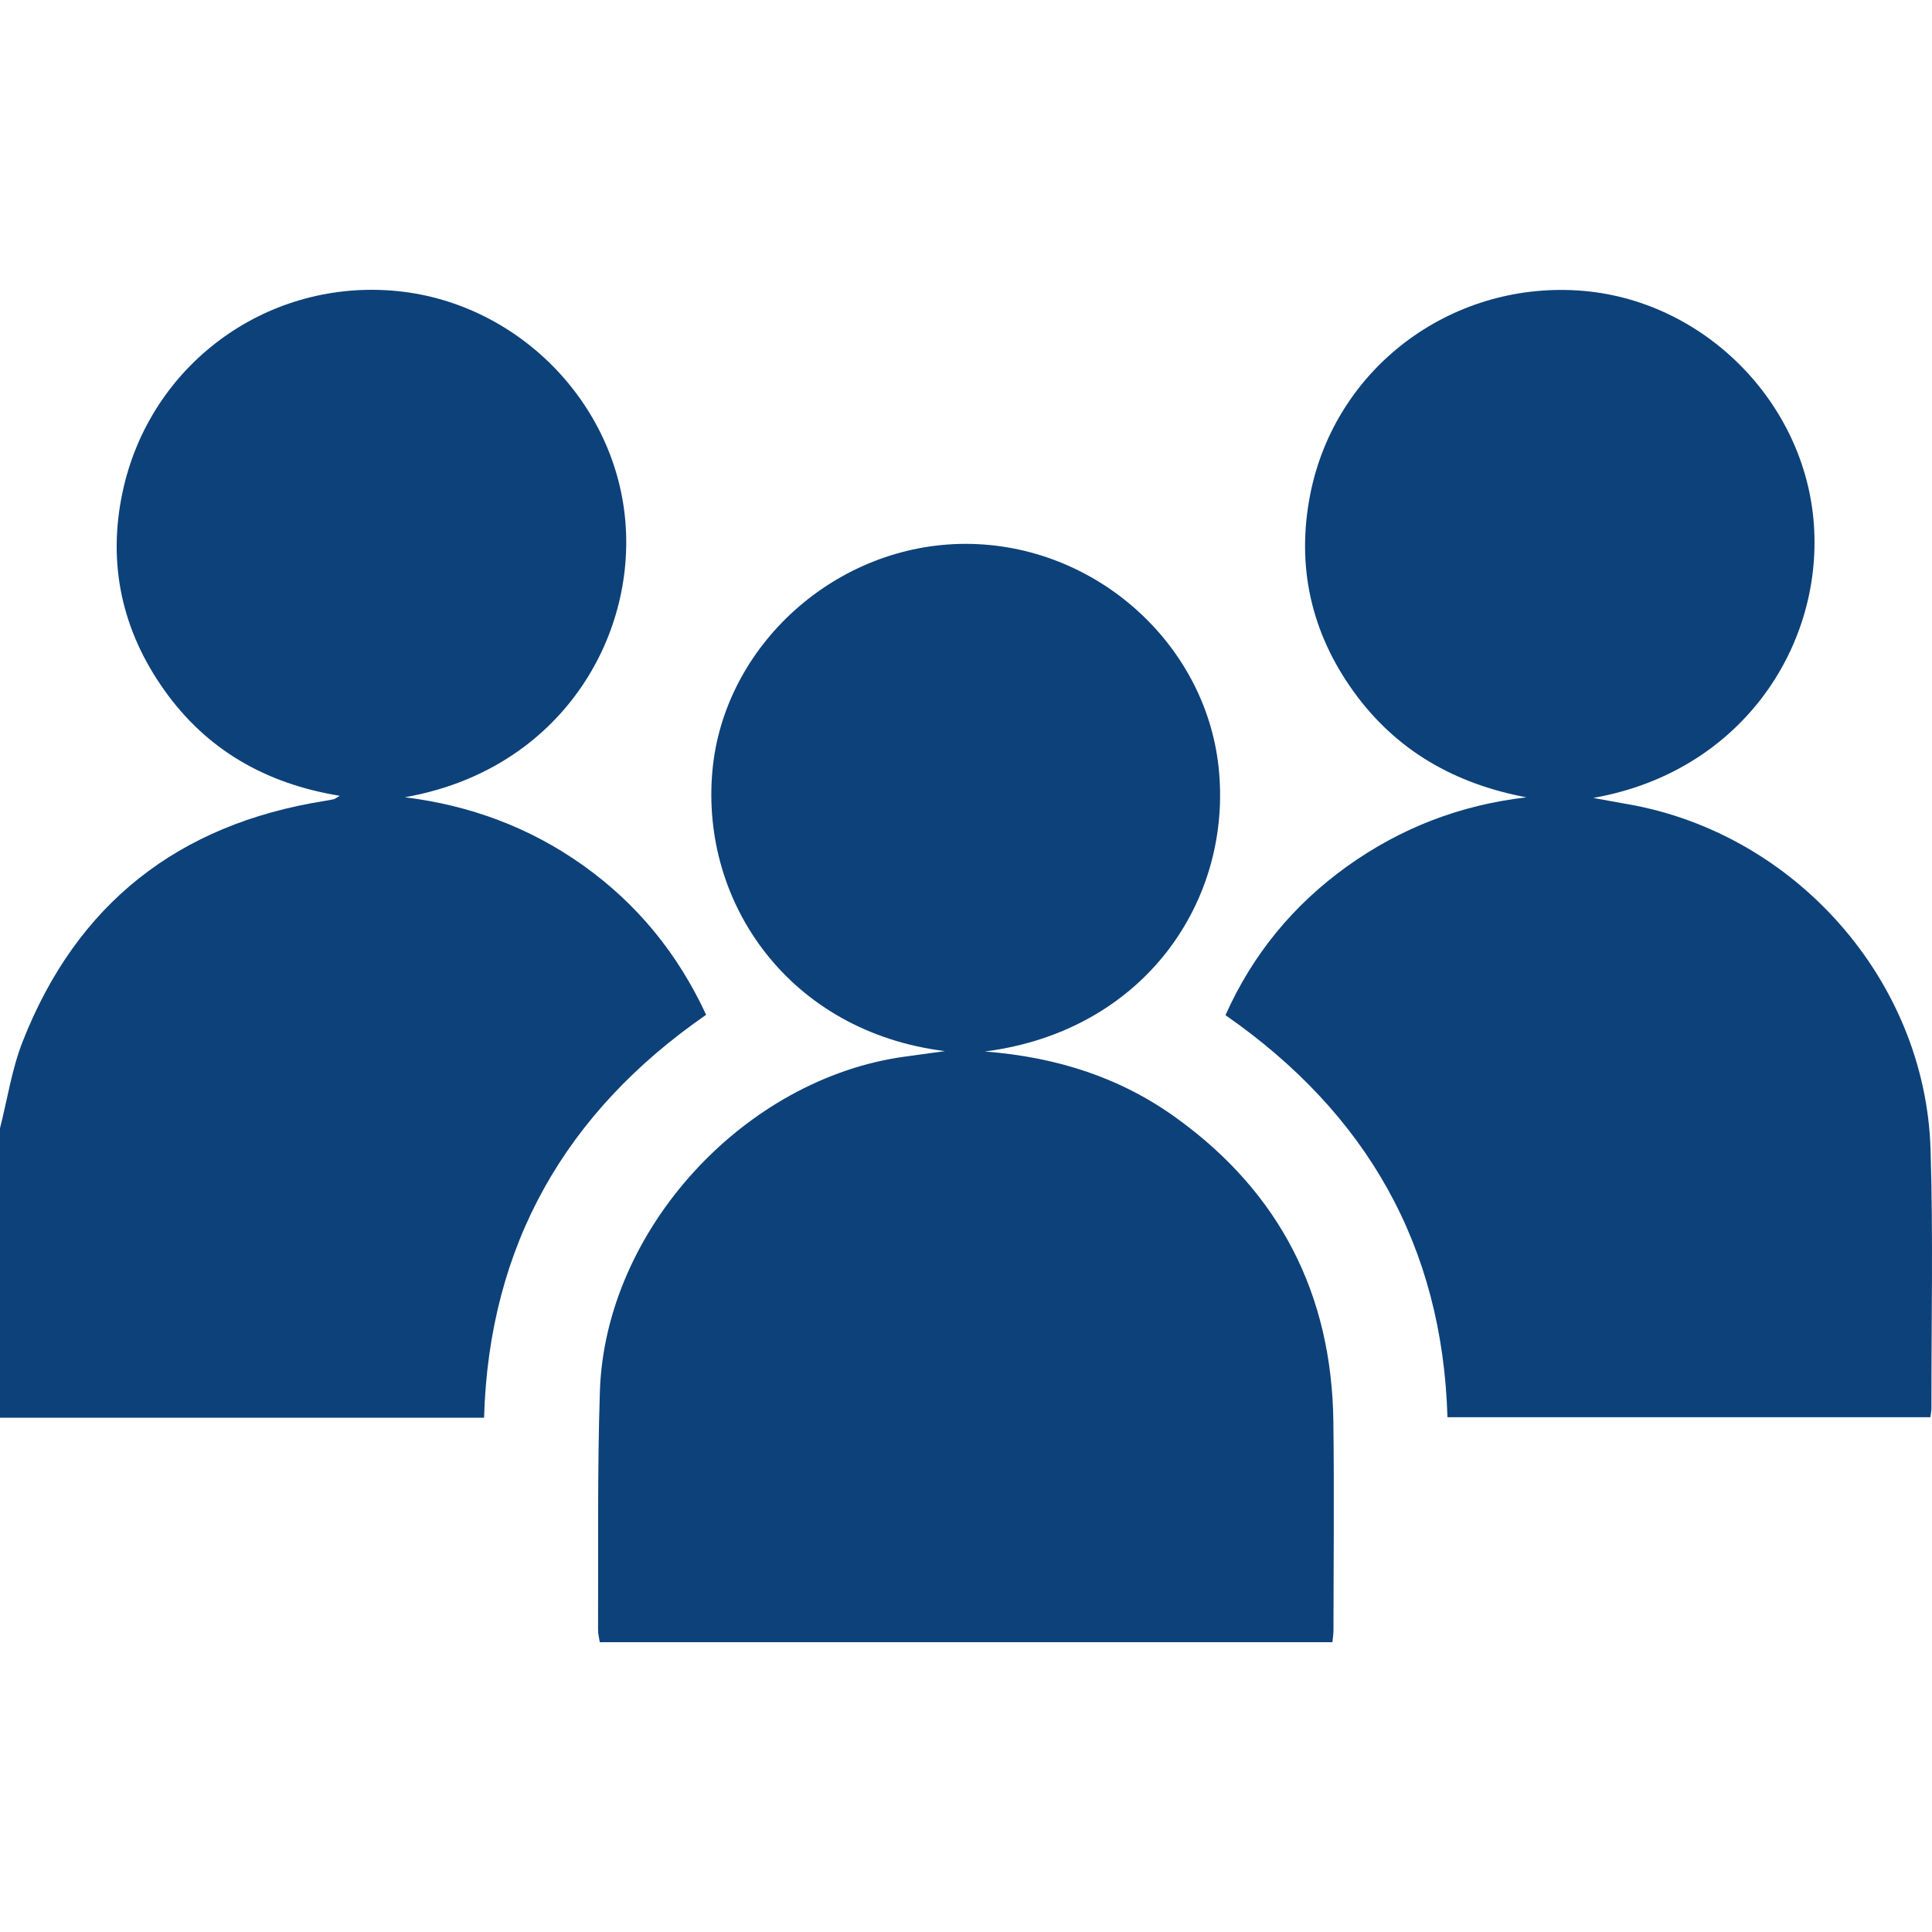 <svg width="20" height="20" viewBox="0 0 20 20" fill="none" xmlns="http://www.w3.org/2000/svg">
<g clip-path="url(#clip0_1019_4339)">
<path d="M0 11.679C0.077 11.379 0.122 11.067 0.235 10.781C0.794 9.356 1.846 8.531 3.361 8.291C3.393 8.286 3.425 8.28 3.457 8.273C3.469 8.27 3.479 8.26 3.517 8.238C2.75 8.113 2.138 7.761 1.7 7.143C1.261 6.525 1.111 5.834 1.269 5.093C1.547 3.788 2.733 2.907 4.053 3.008C5.34 3.106 6.392 4.165 6.477 5.441C6.56 6.671 5.753 7.979 4.191 8.253C4.866 8.337 5.484 8.565 6.037 8.959C6.594 9.356 7.013 9.866 7.31 10.505C5.859 11.509 5.062 12.886 5.011 14.676H0C0 13.677 0 12.678 0 11.679Z" fill="#0D4179"/>
<path d="M9.782 10.881C8.178 10.682 7.249 9.353 7.375 7.978C7.493 6.682 8.654 5.629 9.999 5.63C11.332 5.632 12.477 6.654 12.615 7.943C12.762 9.319 11.851 10.672 10.196 10.885C10.948 10.944 11.606 11.158 12.184 11.578C13.252 12.351 13.787 13.405 13.803 14.718C13.812 15.437 13.805 16.157 13.804 16.877C13.804 16.915 13.798 16.952 13.793 17H6.209C6.203 16.959 6.191 16.916 6.191 16.873C6.195 16.05 6.183 15.226 6.21 14.403C6.264 12.732 7.703 11.165 9.368 10.938C9.497 10.921 9.625 10.903 9.783 10.881L9.782 10.881Z" fill="#0D4179"/>
<path d="M19.983 14.671H14.984C14.932 12.9 14.148 11.525 12.686 10.509C12.967 9.88 13.388 9.368 13.947 8.967C14.501 8.571 15.116 8.333 15.802 8.254C15.058 8.114 14.45 7.768 14.011 7.157C13.568 6.541 13.417 5.852 13.565 5.11C13.824 3.814 15.008 2.922 16.335 3.007C17.623 3.089 18.693 4.158 18.778 5.441C18.863 6.708 18.015 7.993 16.493 8.26C16.611 8.281 16.728 8.304 16.846 8.324C18.581 8.625 19.93 10.145 19.985 11.897C20.013 12.791 19.993 13.687 19.994 14.581C19.994 14.606 19.988 14.63 19.983 14.67V14.671Z" fill="#0D4179"/>
</g>
<defs>
<clipPath id="clip0_1019_4339">
<rect width="20" height="14" fill="white" transform="translate(0 3)"/>
</clipPath>
</defs>
</svg>
